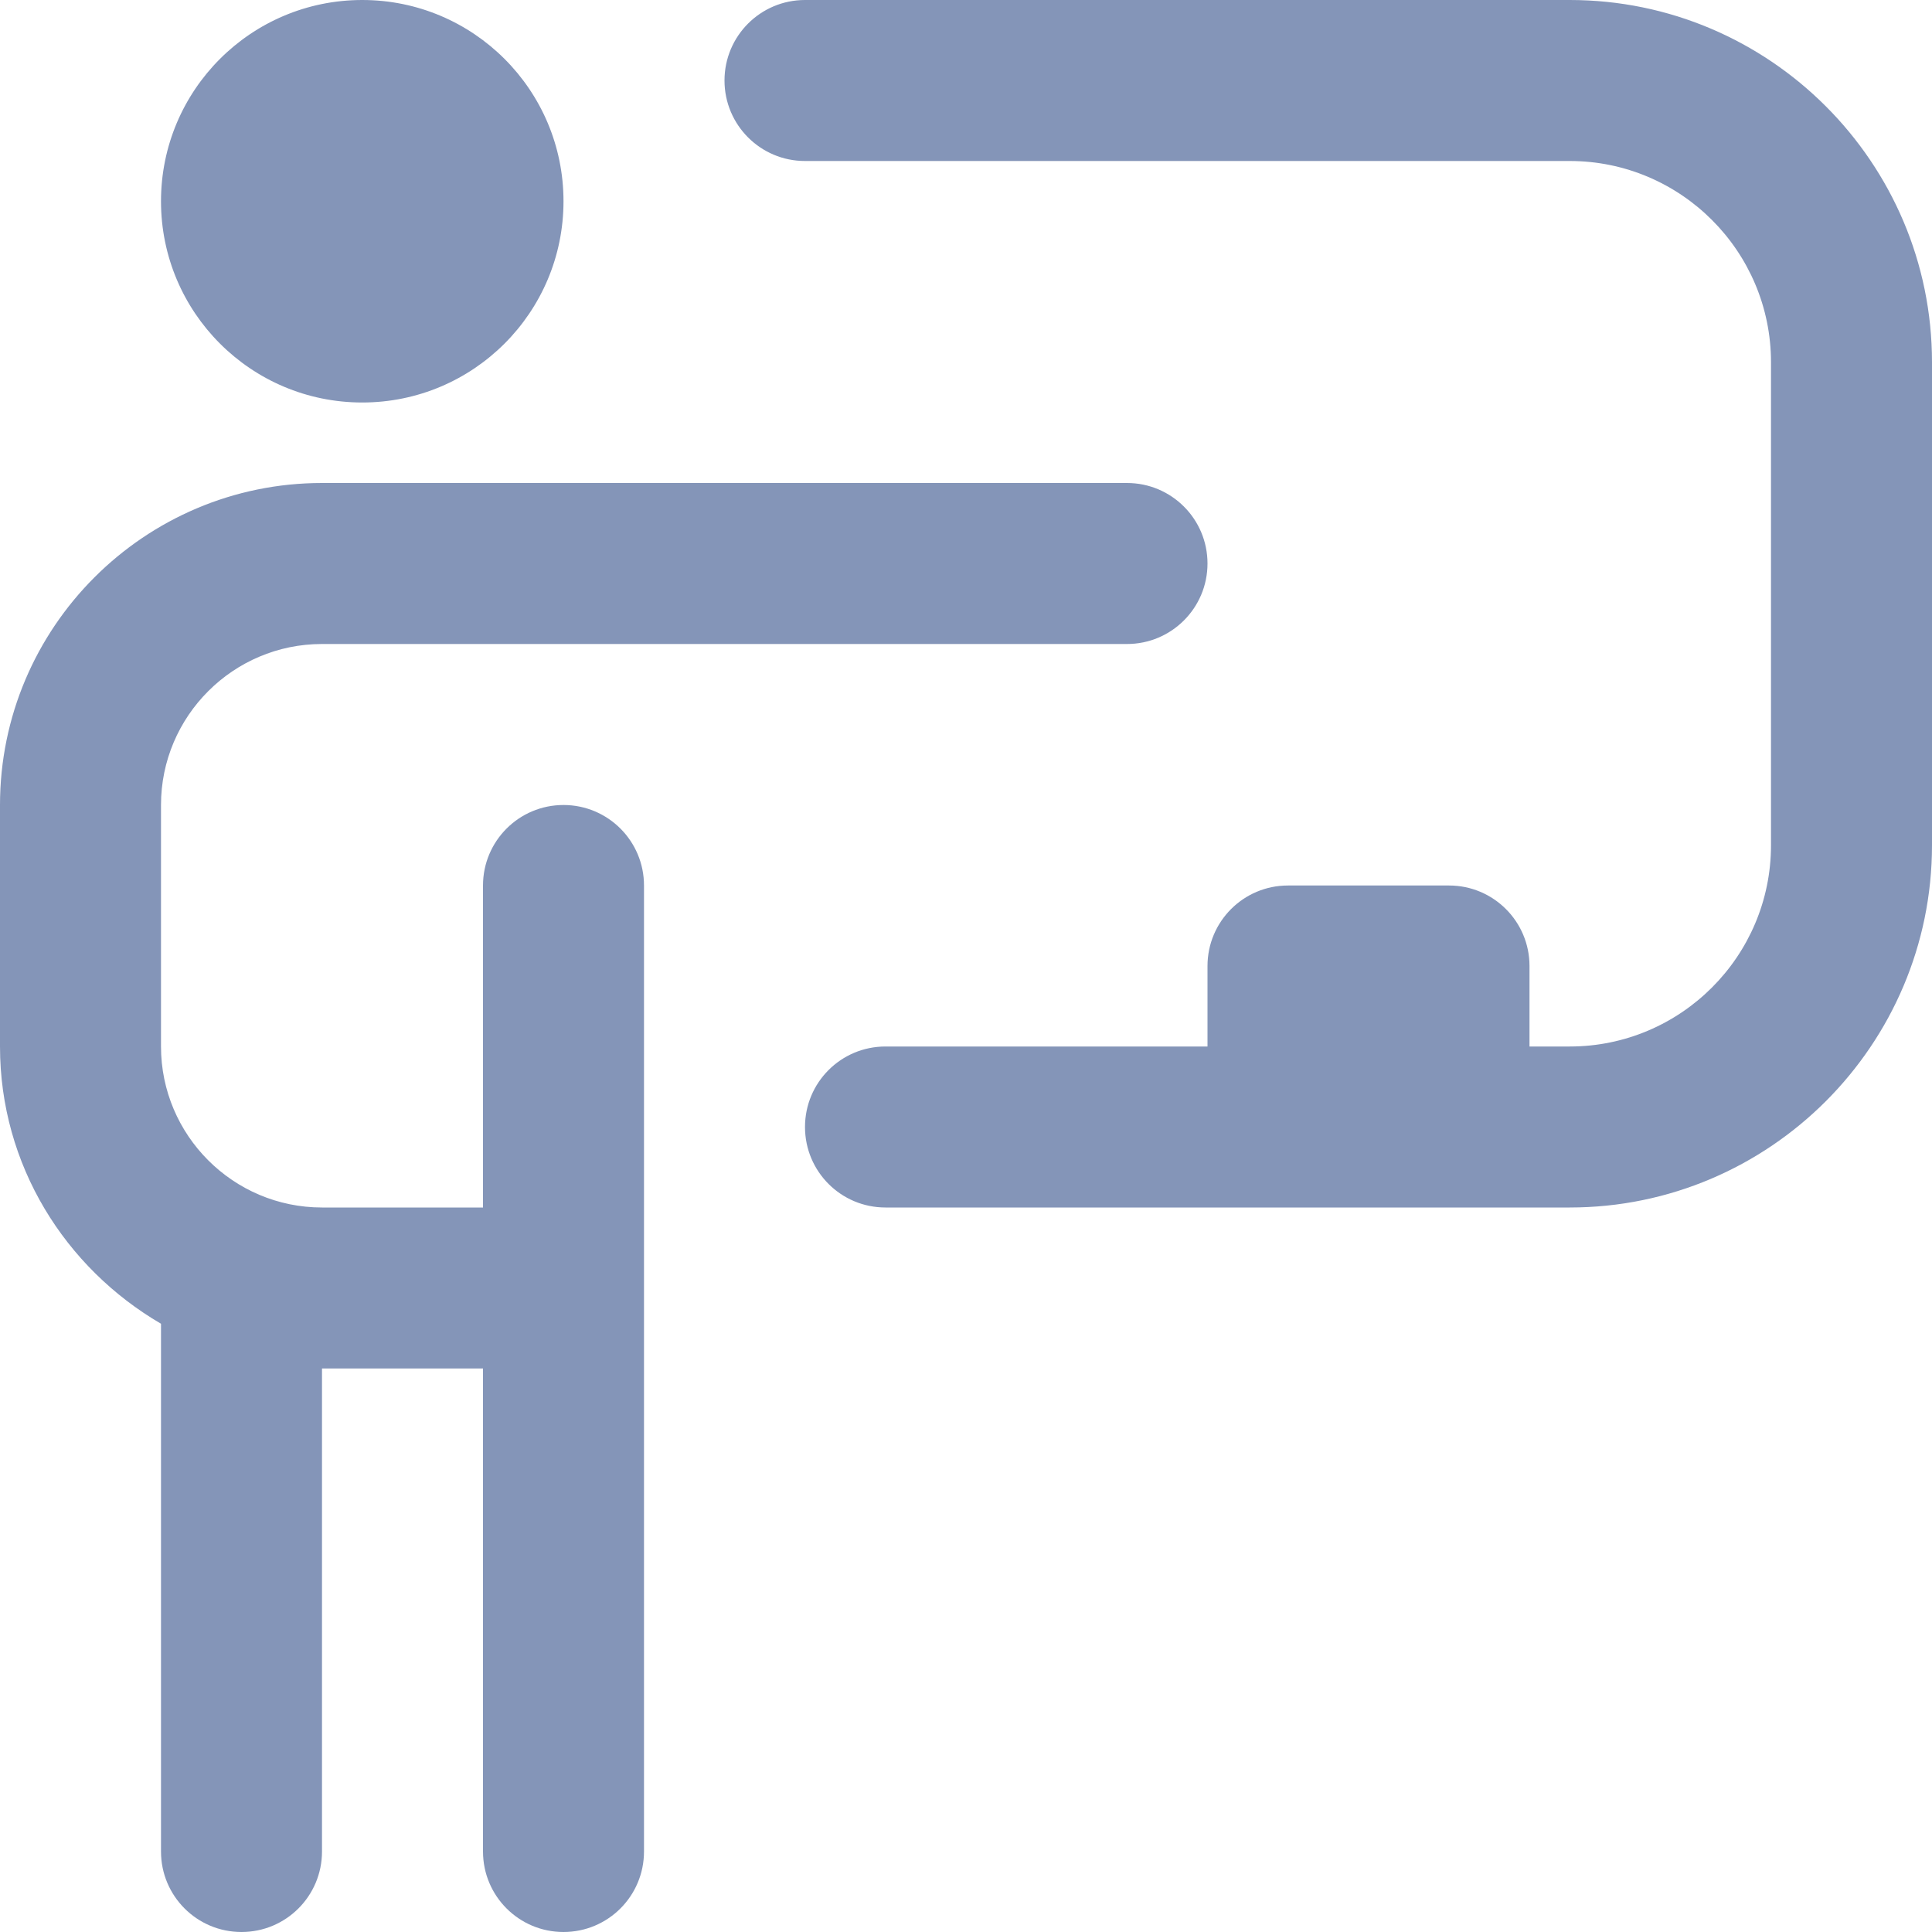 <svg width="24" height="24" viewBox="0 0 24 24" fill="none" xmlns="http://www.w3.org/2000/svg">
<path d="M2 2.5C2 1.119 3.119 0 4.5 0C5.881 0 7 1.119 7 2.5C7 3.881 5.881 5 4.5 5C3.119 5 2 3.881 2 2.5ZM7 10C6.447 10 6 10.448 6 11V15H4C2.897 15 2 14.103 2 13V10C2 8.897 2.897 8 4 8H14C14.553 8 15 7.552 15 7C15 6.448 14.553 6 14 6H4C1.794 6 0 7.794 0 10V13C0 14.474 0.81 15.75 2 16.444V23C2 23.553 2.447 24 3 24C3.553 24 4 23.553 4 23V17H6V23C6 23.553 6.447 24 7 24C7.553 24 8 23.553 8 23V11C8 10.448 7.553 10 7 10ZM19.5 0H10C9.447 0 9 0.448 9 1C9 1.552 9.447 2 10 2H19.5C20.879 2 22 3.122 22 4.5V10.5C22 11.878 20.879 13 19.5 13H19V12C19 11.448 18.553 11 18 11H16C15.447 11 15 11.448 15 12V13H11C10.447 13 10 13.447 10 14C10 14.553 10.447 15 11 15H19.5C21.981 15 24 12.981 24 10.5V4.5C24 2.019 21.981 0 19.5 0Z" fill="#8495B8"/>
</svg>

